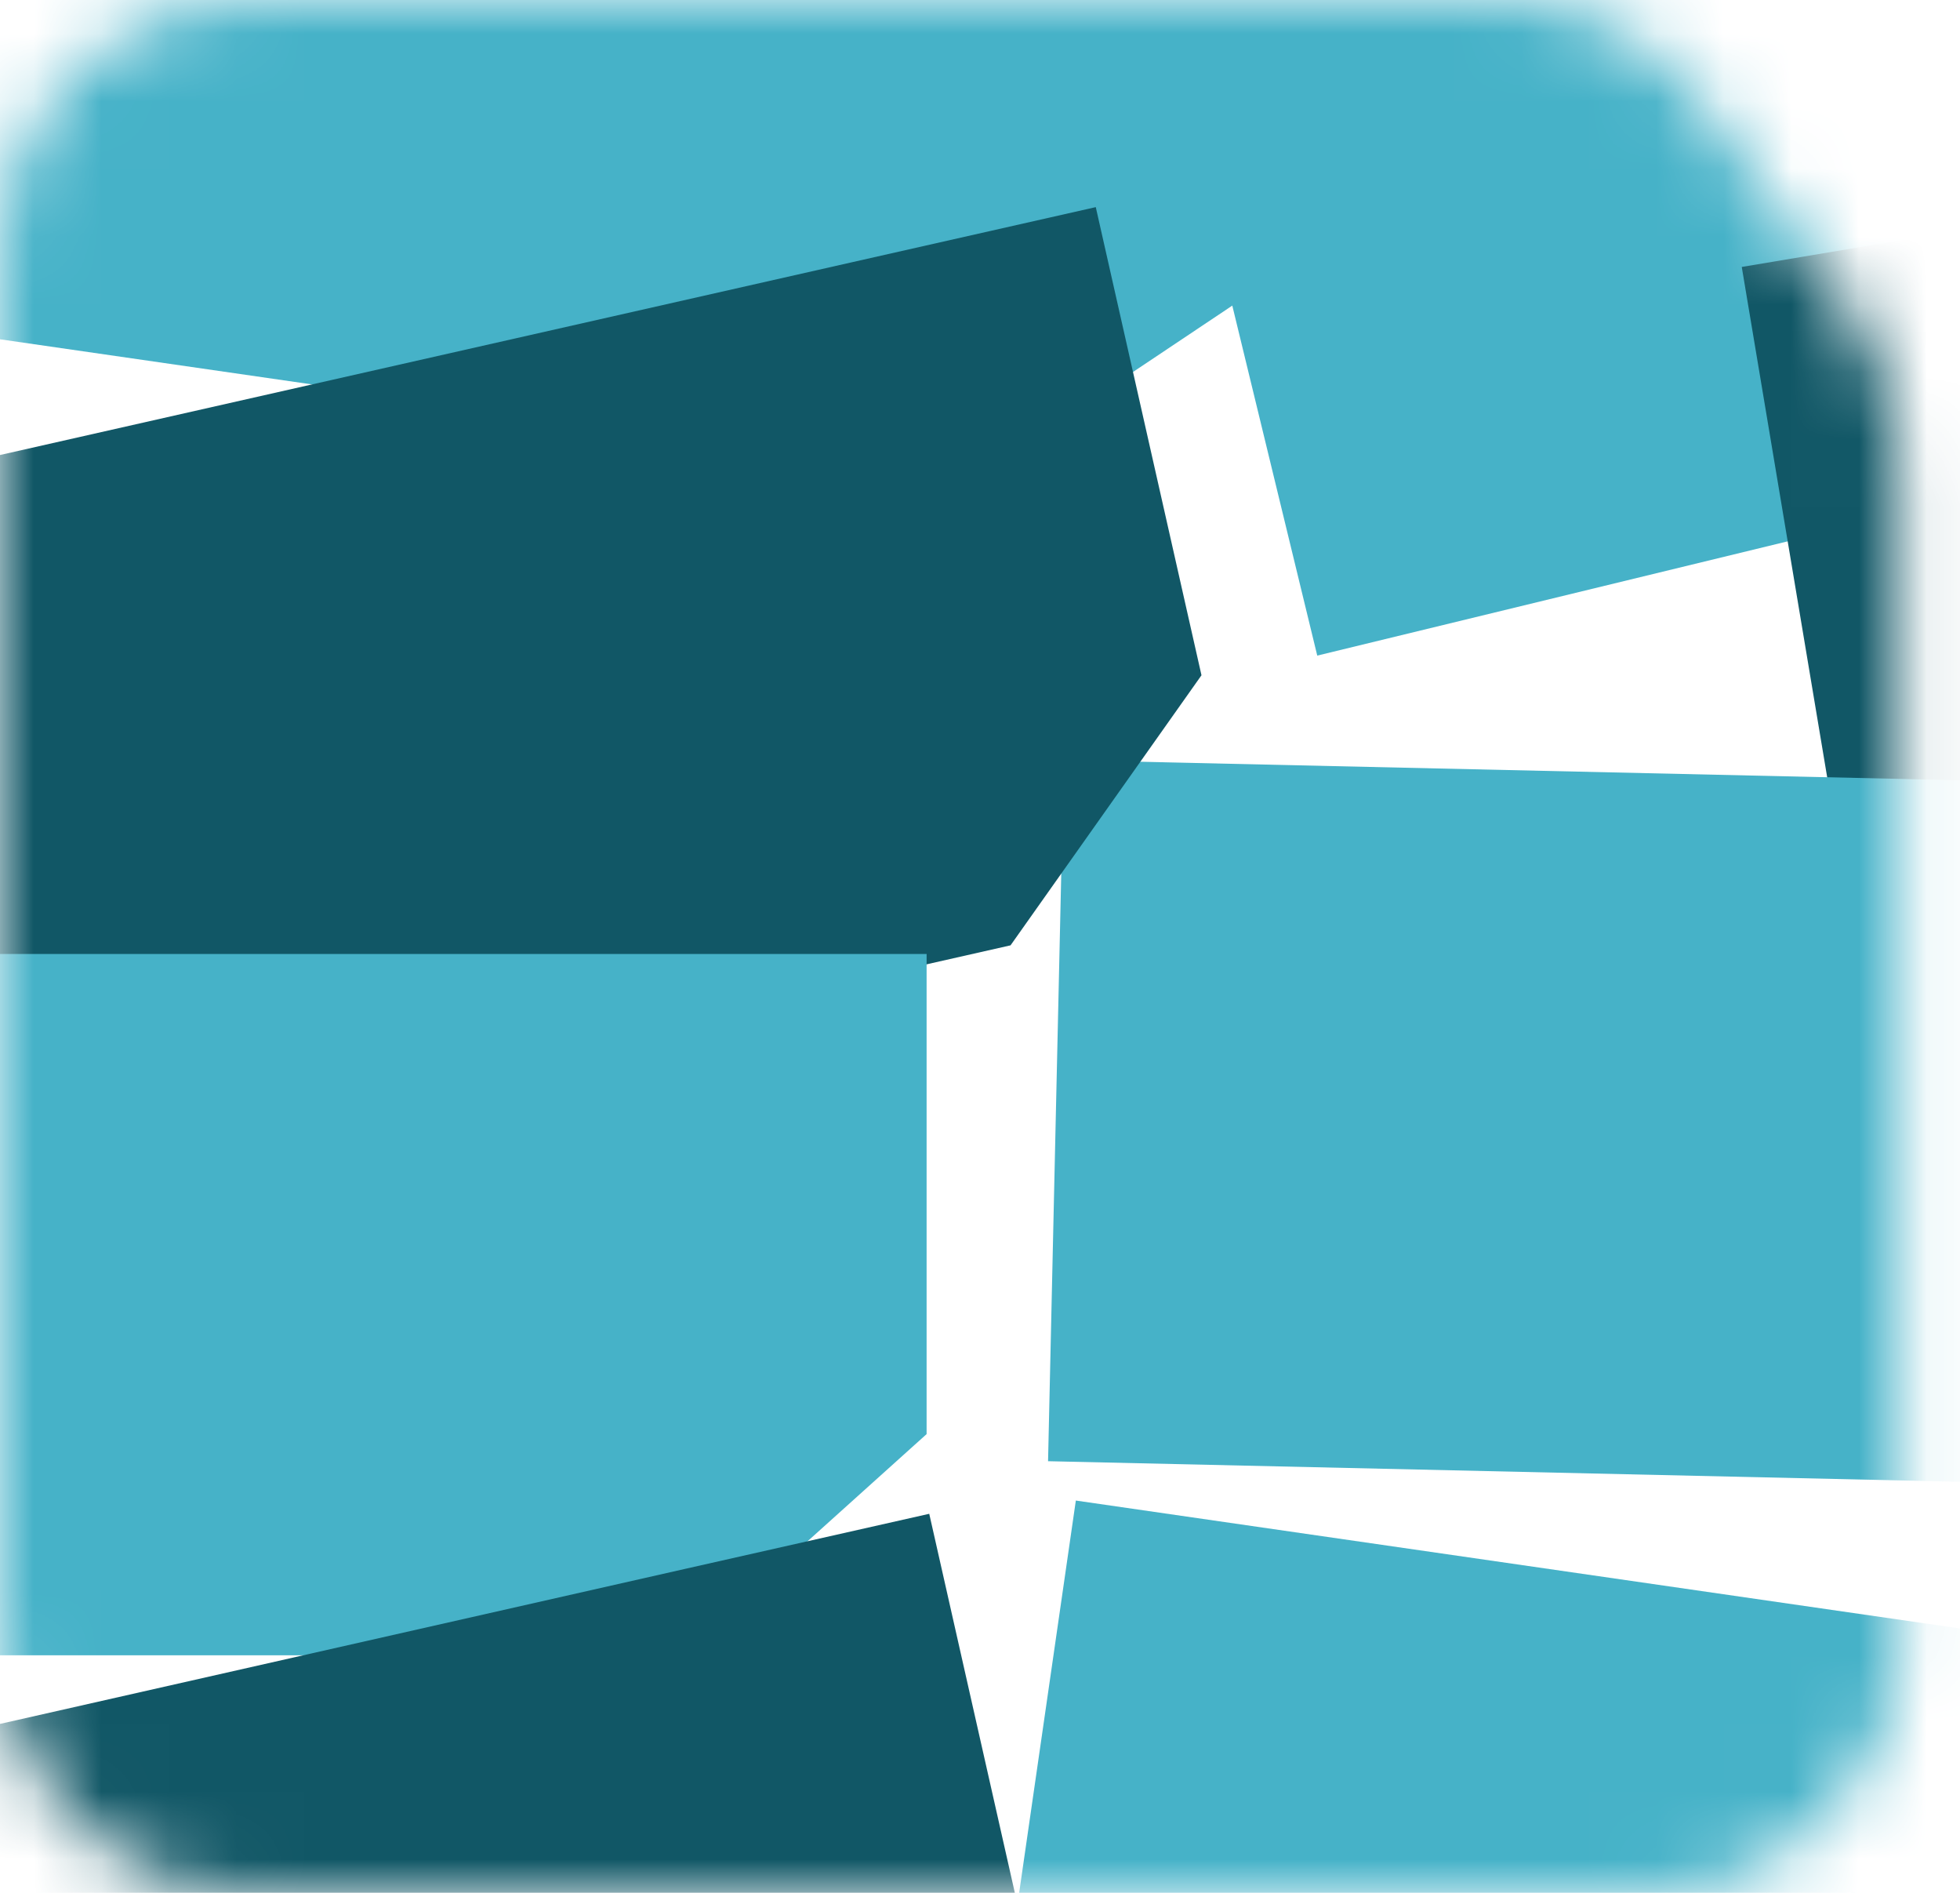 <svg width="29" height="28" viewBox="0 0 29 28" fill="none" xmlns="http://www.w3.org/2000/svg">
<mask id="mask0" mask-type="alpha" maskUnits="userSpaceOnUse" x="0" y="0" width="29" height="28">
<path d="M3.685 28H24.395C26.43 28 28.08 26.355 28.08 24.32V6.758C28.08 5.986 27.837 5.236 27.386 4.609L25.173 1.533C24.48 0.57 23.368 0 22.182 0H3.685C1.65 0 0 1.65 0 3.685V24.315C0 26.35 1.65 28 3.685 28Z" fill="#115766"/>
</mask>
<g mask="url(#mask0)">
<path d="M18.442 4.381L19.456 -2.648L15.787 -3.179L-6.531 -6.407L-8.014 3.86L14.377 7.098L18.442 4.381Z" fill="#46B2C8"/>
<path d="M33.912 2.825L32.237 -4.074L28.633 -3.199L17.042 -0.384L19.49 9.698L31.152 6.866L33.912 2.825Z" fill="#46B2C8"/>
<path d="M49.234 7.216L48.062 0.213L44.406 0.826L25.771 3.949L27.484 14.18L46.189 11.046L49.234 7.216Z" fill="#115766"/>
<path d="M41.46 18.926L41.62 11.826L37.913 11.743L15.74 11.243L15.507 21.615L37.754 22.117L41.46 18.926Z" fill="#46B2C8"/>
<path d="M17.777 9.989L16.213 3.064L12.598 3.881L-13.868 9.868L-11.584 19.986L14.952 13.984L17.777 9.989Z" fill="#115766"/>
<path d="M13.71 21.214V14.112H10.001H-1.927V24.486H10.074L13.71 21.214Z" fill="#46B2C8"/>
<path d="M15.313 29.317L13.749 22.393L10.131 23.209L-16.335 29.197L-14.049 39.315L12.488 33.312L15.313 29.317Z" fill="#115766"/>
<path d="M40.887 32.983L41.902 25.957L38.235 25.425L15.918 22.197L14.434 32.465L36.822 35.703L40.887 32.983Z" fill="#46B2C8"/>
</g>
</svg>
